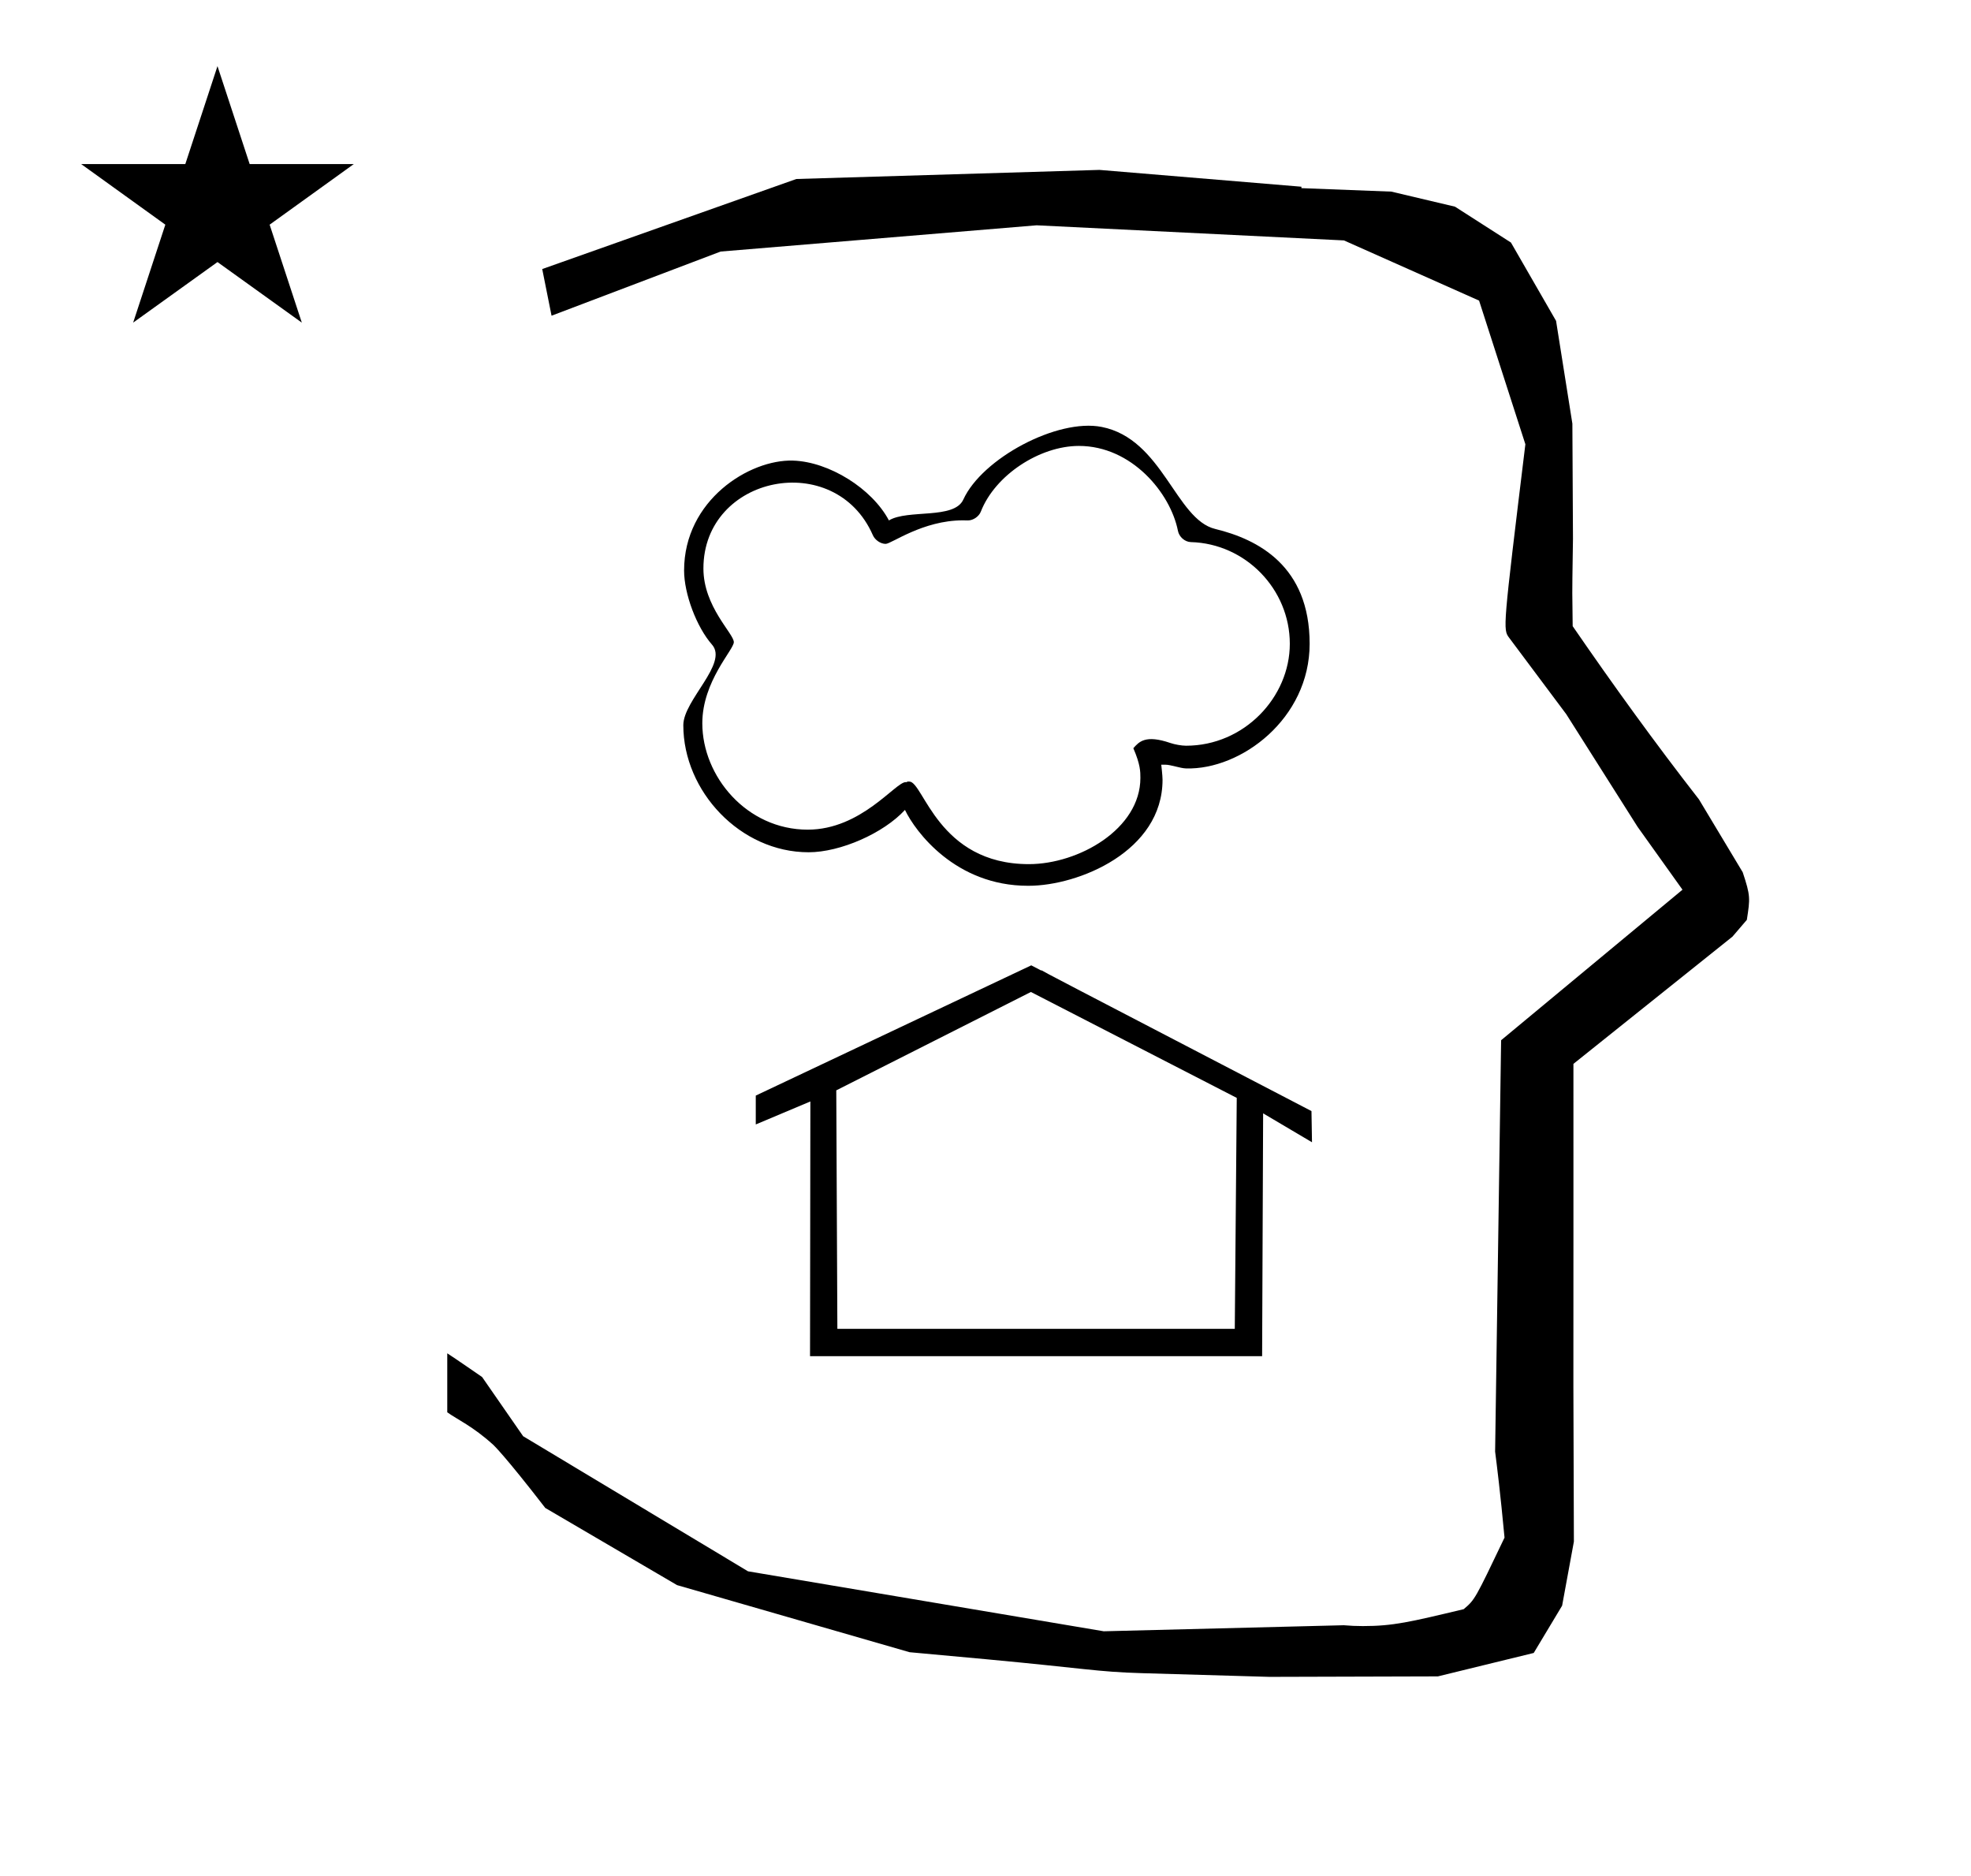 <?xml version="1.0" standalone="no"?>
<!DOCTYPE svg PUBLIC "-//W3C//DTD SVG 1.1//EN" "http://www.w3.org/Graphics/SVG/1.1/DTD/svg11.dtd" >
<svg xmlns="http://www.w3.org/2000/svg" xmlns:xlink="http://www.w3.org/1999/xlink" version="1.1" viewBox="-10 0 1051 1000">
  <g transform="matrix(1 0 0 -1 0 800)">
   <path fill="currentColor"
d="M828.399 483.872c0 9.499 0.36 25.483 0.36 28.905l-0.319 61.375l-8.695 54.78l-24.058 41.76l-29.835 19.125l-33.941 8.025l-47.95 1.851v0.765l-107.704 8.961l-161.614 -4.844l-135.511 -48.012l4.974 -24.871
l90.151 34.204l168.519 13.991l163.859 -8.058l72.058 -32.085l24.685 -76.583c-12.02 -98.655 -12.02 -98.655 -8.641 -103.175l30.446 -40.733l38.043 -60.068l23.93 -33.502l-96.711 -80.25l-3.2 -219.288
c0.963 -7.562 2.785 -22.011 5.018 -45.877c-15.801 -33.078 -15.801 -33.078 -21.779 -38.146c-28.726 -6.872 -37.675 -9.013 -53.794 -9.013c-3.384 0 -6.778 0.143 -10.174 0.446l-127.95 -3.22l-189.706 31.974l-119.91 72.026
l-21.873 31.545c-0.186 0.126 -14.954 10.348 -18.583 12.652v-31.463c5.417 -3.871 13.507 -7.363 24.44 -17.25c0.324 -0.293 6.034 -5.563 27.825 -33.733l70.264 -41.139l123.979 -35.769l40.835 -3.746
c52.826 -4.908 59.067 -6.732 83.047 -7.427l68.08 -1.973l89.761 0.254l51.107 12.491l15.138 25.207l6.277 34.16l-0.269 82.949l0.029 84.228l-0.006 87.519l84.784 67.802l7.686 8.967
c1.775 11.456 1.983 12.8 -2.197 25.373l-23.33 38.844c-23.312 29.919 -45.651 60.81 -67.342 92.35c-0.203 16.13 -0.203 16.13 -0.203 17.695zM33.295 712.521h55.515l17.161 52.226l17.16 -52.226h55.516
l-44.867 -32.296l17.161 -52.225l-44.97 32.296l-44.971 -32.296l17.161 52.225zM421.935 77l0.18 135.794l-29.114 -12.263v15.391l146.892 69.434c1.783 -0.925 3.565 -1.85 5.349 -2.773l0.081 0.161
c3.245 -1.883 3.245 -1.883 143.999 -75.079l0.277 -16.627l-26.059 15.416l-0.539 -129.453h-241.065zM435.928 218.711l0.584 -127.135h211.912l1.05 123.117l-109.768 56.467zM609.904 384.294c0 -38.201 -44.892 -56.517 -71.349 -56.517
c-0.124 0 -0.325 -0.001 -0.449 -0.001c-38.601 0 -60.021 28.871 -65.551 40.445c-11.446 -12.464 -34.47 -22.579 -51.393 -22.579c-36.428 0 -66.797 32.532 -66.797 67.756c0 13.355 24.112 32.899 15.301 42.935
c-8.218 9.359 -14.887 27.062 -14.887 39.517c0 37.529 34.897 59.334 58.109 58.595c19.216 -0.612 42.113 -14.899 51.11 -31.889c10.106 6.073 34.777 0.382 39.667 11.11c9.997 21.933 50.124 43.38 73.774 38.732
c32.559 -6.398 39.447 -49.287 60.559 -54.398c22.741 -5.506 50.345 -19.681 50.345 -61.198c0 -39.99 -36.626 -67.296 -65.899 -66.469c-3.15 0.089 -8.128 2 -11.111 2h-2.111s0.682 -5.804 0.682 -8.039zM420.734 357.697
c28.514 0 46.733 25.338 52.2 25.338c0.203 0 0.732 -0.035 0.732 -0.035v0.333h1.223c7.547 0 15.282 -44.02 63.719 -44.02c26.572 0 59.483 18.706 59.483 45.972c0 3.3 0 7.154 -3.758 15.826
c3.051 3.467 6.46 7.34 19.777 2.777c2.207 -0.757 5.891 -1.444 8.312 -1.444c30.996 0 55.345 25.824 55.345 54.352c0 29.139 -23.64 53.421 -52.768 54.203c-3.253 0.104 -6.259 2.806 -6.889 6
c-3.99 20.238 -24.74 45.27 -52.805 45.27c-20.918 0 -44.719 -15.556 -52.307 -35.049c-1.004 -2.579 -4.065 -4.672 -6.833 -4.672c-0.027 0 -1.594 0.05 -2.693 0.05c-21.498 0 -38.101 -12.548 -41.218 -12.548
c-2.743 0 -5.711 2.102 -6.811 4.614c-20.185 46.13 -90.362 31.93 -90.362 -17.729c0 -20.389 16.214 -34.69 16.214 -39.272c0 -4.077 -16.801 -20.852 -16.801 -43.261c0 -28.252 23.628 -56.708 56.238 -56.708zM371.778 454.444v0z
M371.778 459.666v0zM503.334 531.222v0zM507 533.666v0z" />
  </g>

</svg>
